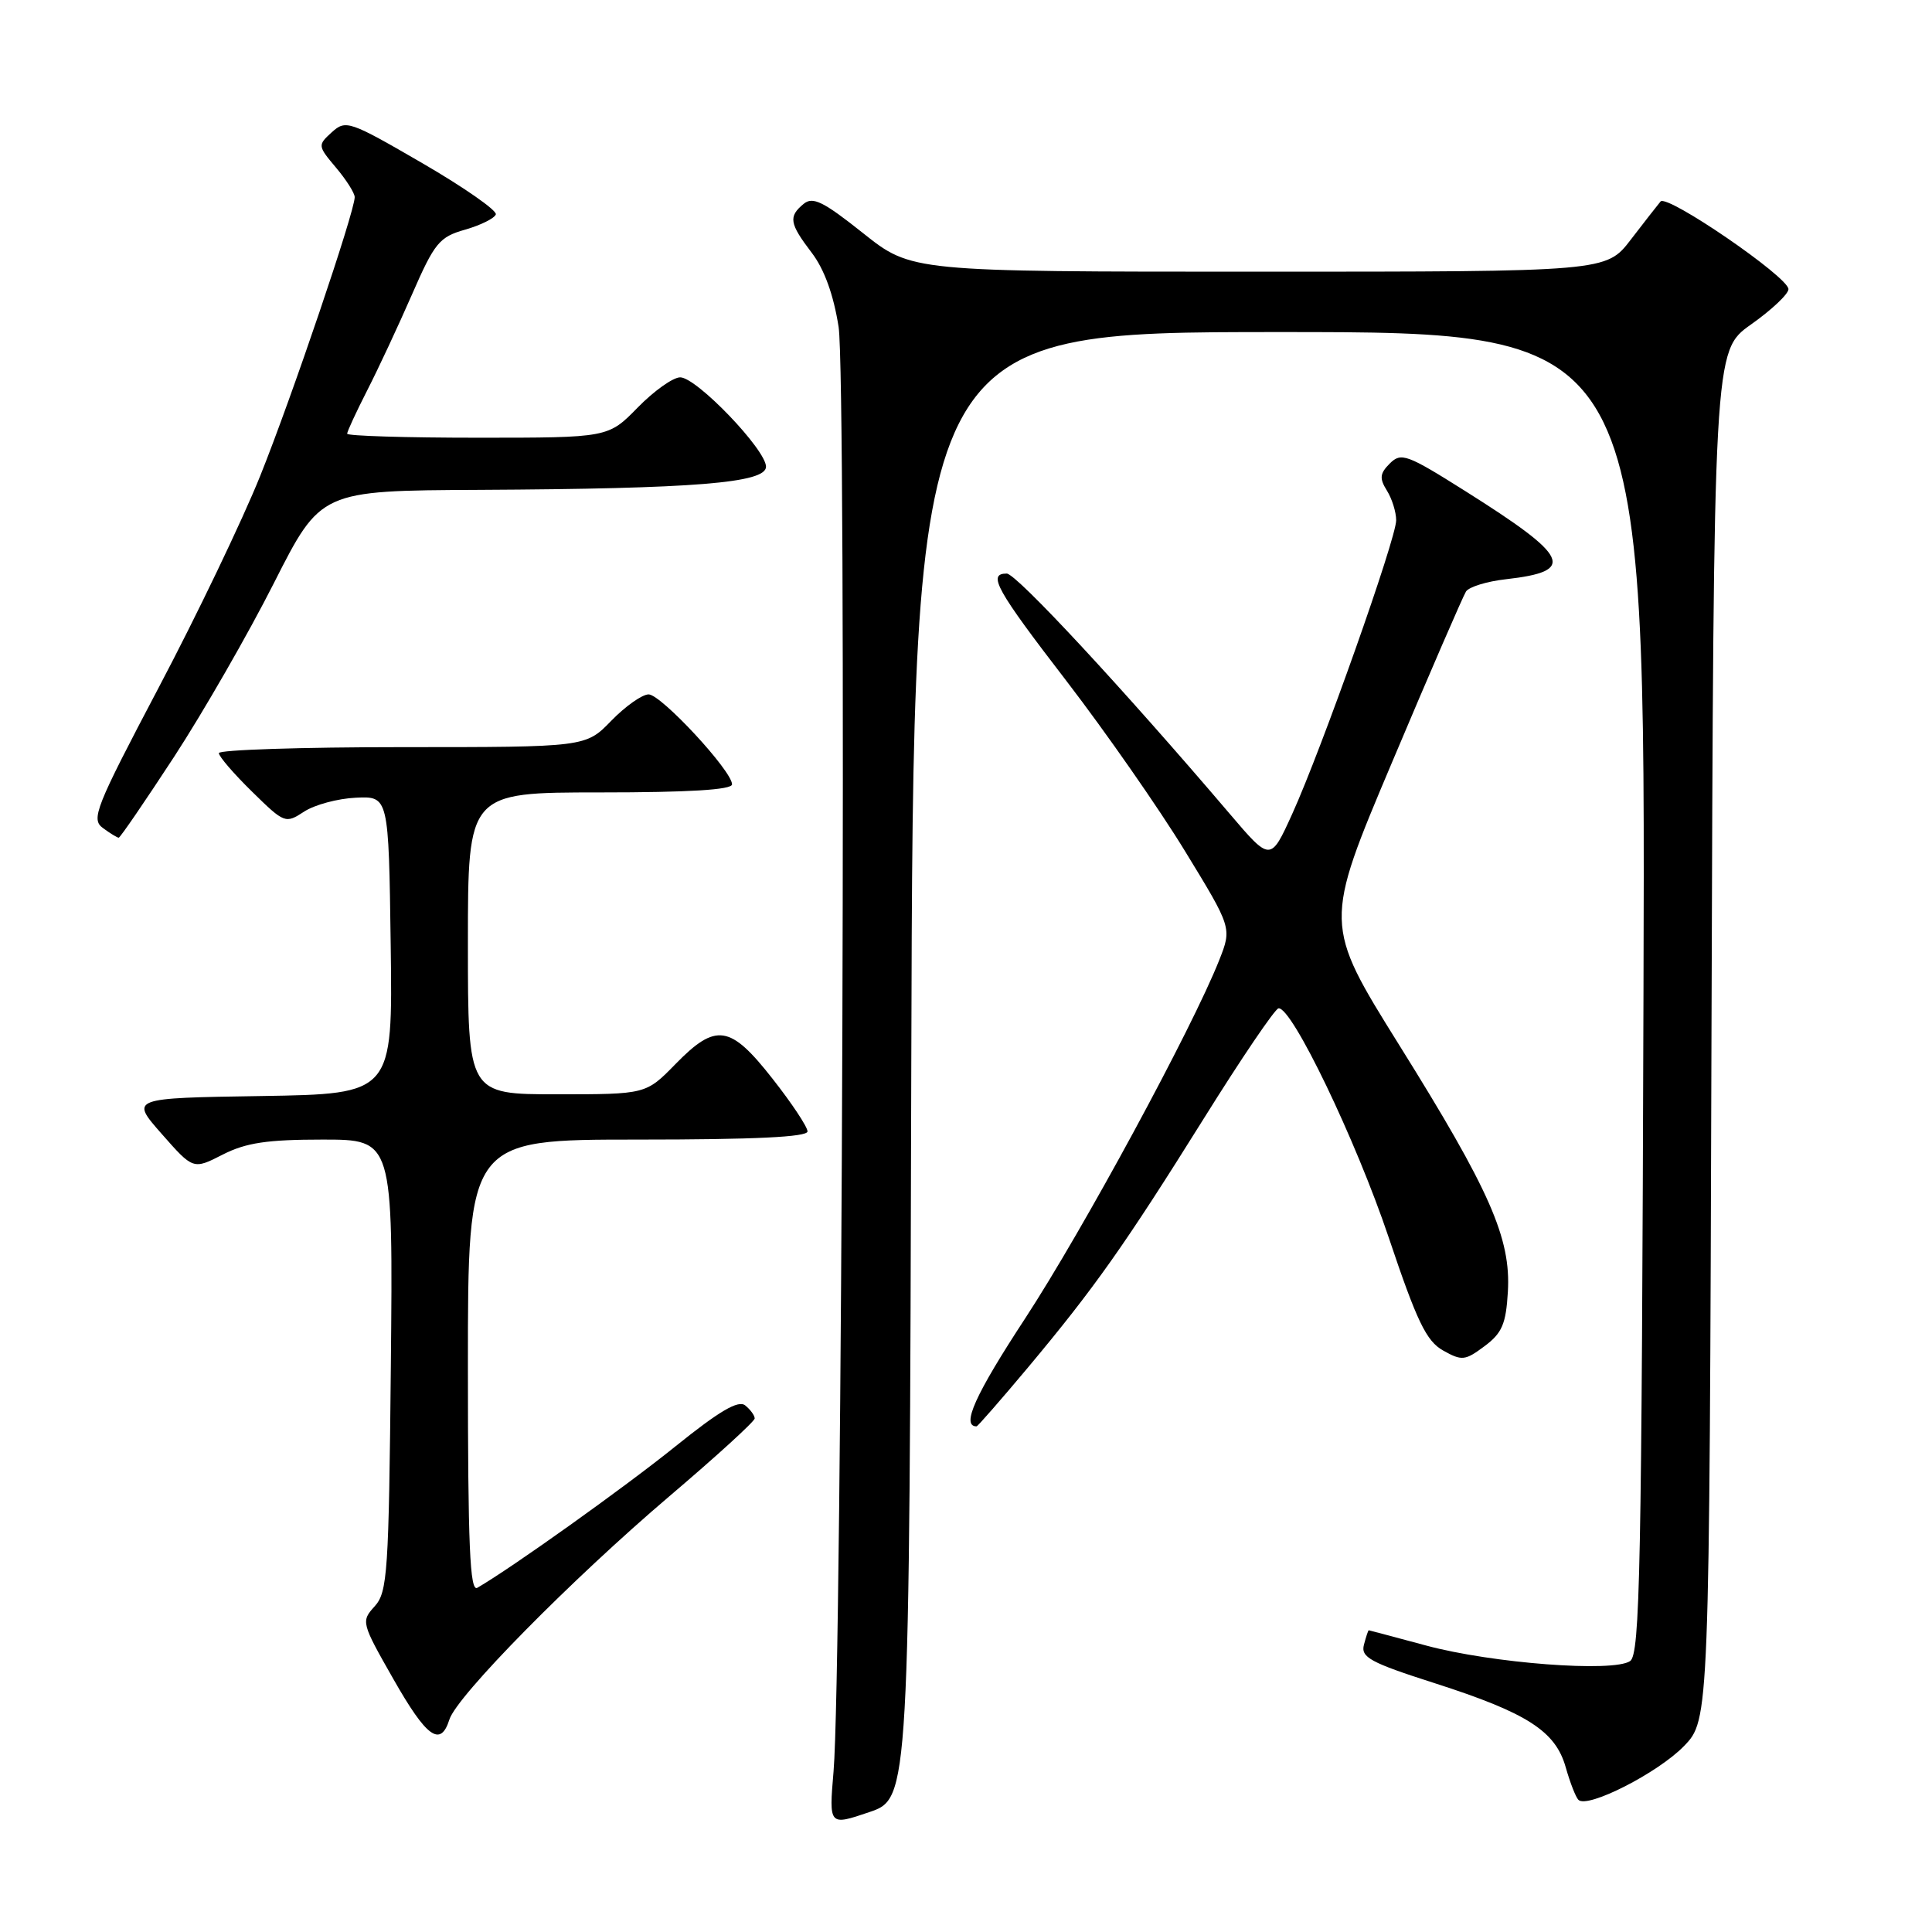 <?xml version="1.0" encoding="UTF-8" standalone="no"?>
<!DOCTYPE svg PUBLIC "-//W3C//DTD SVG 1.1//EN" "http://www.w3.org/Graphics/SVG/1.1/DTD/svg11.dtd" >
<svg xmlns="http://www.w3.org/2000/svg" xmlns:xlink="http://www.w3.org/1999/xlink" version="1.1" viewBox="0 0 256 256">
 <g >
 <path fill="currentColor"
d=" M 120.75 141.15 C 121.01 44.00 121.01 44.00 169.53 44.00 C 218.04 44.00 218.04 44.00 217.77 131.54 C 217.53 208.02 217.31 219.20 216.00 220.10 C 213.78 221.62 197.75 220.40 189.00 218.05 C 184.88 216.94 181.44 216.03 181.37 216.02 C 181.29 216.01 181.01 216.87 180.73 217.93 C 180.29 219.60 181.54 220.29 190.13 223.04 C 202.37 226.97 206.12 229.38 207.47 234.19 C 208.04 236.20 208.79 238.13 209.15 238.49 C 210.34 239.68 219.68 234.92 223.12 231.38 C 226.50 227.89 226.50 227.89 226.78 137.19 C 227.07 46.50 227.07 46.50 232.01 43.00 C 234.73 41.08 236.97 38.97 236.98 38.32 C 237.01 36.73 220.88 25.68 220.03 26.70 C 219.66 27.14 217.89 29.41 216.09 31.75 C 212.83 36.00 212.83 36.00 166.81 36.00 C 120.78 36.00 120.78 36.00 114.37 30.90 C 109.08 26.69 107.70 26.01 106.48 27.02 C 104.45 28.70 104.60 29.61 107.55 33.48 C 109.23 35.68 110.45 39.06 111.12 43.32 C 112.19 50.20 111.60 221.32 110.45 234.72 C 109.84 241.93 109.84 241.93 115.17 240.12 C 120.50 238.31 120.50 238.31 120.75 141.15 Z  M 59.55 227.84 C 60.55 224.70 75.71 209.31 88.71 198.25 C 94.92 192.97 100.00 188.34 100.00 187.95 C 100.00 187.56 99.44 186.79 98.75 186.23 C 97.84 185.48 95.34 186.95 89.50 191.65 C 82.80 197.05 67.86 207.72 63.25 210.39 C 62.26 210.97 62.00 204.83 62.00 181.06 C 62.00 151.00 62.00 151.00 84.50 151.00 C 100.00 151.00 107.00 150.66 107.00 149.92 C 107.00 149.32 104.91 146.17 102.35 142.92 C 96.75 135.78 94.87 135.50 89.50 141.00 C 85.59 145.00 85.59 145.00 73.80 145.00 C 62.00 145.00 62.00 145.00 62.00 125.00 C 62.00 105.00 62.00 105.00 79.50 105.00 C 91.27 105.00 97.00 104.65 97.00 103.93 C 97.00 102.15 87.61 92.03 85.95 92.01 C 85.09 92.01 82.87 93.58 81.00 95.50 C 77.61 99.00 77.61 99.00 53.30 99.00 C 39.94 99.00 29.00 99.36 29.00 99.79 C 29.00 100.23 30.97 102.52 33.39 104.89 C 37.69 109.11 37.82 109.16 40.29 107.55 C 41.67 106.64 44.76 105.81 47.15 105.70 C 51.50 105.50 51.50 105.50 51.77 125.23 C 52.04 144.95 52.04 144.95 34.64 145.23 C 17.25 145.50 17.25 145.50 21.42 150.24 C 25.60 154.99 25.60 154.99 29.51 152.99 C 32.59 151.42 35.41 151.00 42.75 151.00 C 52.08 151.00 52.08 151.00 51.79 180.90 C 51.52 208.35 51.35 210.96 49.65 212.84 C 47.83 214.84 47.88 215.03 52.10 222.44 C 56.53 230.24 58.37 231.57 59.55 227.84 Z  M 136.17 181.25 C 145.01 170.68 149.00 165.04 159.53 148.18 C 164.49 140.23 168.94 133.67 169.41 133.61 C 171.17 133.38 179.65 151.01 184.01 163.97 C 187.76 175.14 189.00 177.70 191.22 178.95 C 193.70 180.34 194.13 180.30 196.70 178.38 C 199.03 176.65 199.55 175.44 199.80 171.18 C 200.22 164.08 197.44 157.76 185.40 138.47 C 175.40 122.43 175.40 122.43 184.47 100.97 C 189.45 89.16 193.86 79.00 194.25 78.38 C 194.64 77.77 197.03 77.03 199.56 76.75 C 208.91 75.69 208.03 73.81 194.14 65.06 C 186.43 60.20 185.66 59.92 184.16 61.41 C 182.83 62.74 182.76 63.38 183.77 65.00 C 184.45 66.09 185.00 67.86 185.00 68.94 C 185.00 71.38 175.13 99.25 171.23 107.84 C 168.35 114.18 168.35 114.18 162.95 107.84 C 148.90 91.34 134.67 76.00 133.40 76.00 C 130.81 76.00 131.96 78.08 141.37 90.31 C 146.52 97.02 153.55 107.10 156.99 112.73 C 163.24 122.95 163.24 122.95 161.55 127.23 C 157.97 136.27 143.50 162.98 135.85 174.68 C 129.21 184.81 127.32 189.00 129.40 189.00 C 129.55 189.00 132.60 185.51 136.17 181.25 Z  M 23.09 100.25 C 26.94 94.34 32.89 83.99 36.30 77.25 C 42.50 65.01 42.50 65.01 63.50 64.91 C 92.07 64.76 101.50 64.00 101.50 61.84 C 101.50 59.59 92.30 50.00 90.13 50.00 C 89.18 50.00 86.65 51.80 84.50 54.00 C 80.59 58.00 80.59 58.00 63.30 58.00 C 53.78 58.00 46.00 57.76 46.00 57.47 C 46.00 57.17 47.20 54.59 48.66 51.72 C 50.13 48.85 52.80 43.12 54.60 39.00 C 57.58 32.17 58.21 31.40 61.63 30.43 C 63.69 29.84 65.52 28.93 65.70 28.41 C 65.87 27.89 61.49 24.83 55.96 21.62 C 46.29 16.01 45.82 15.85 43.97 17.52 C 42.08 19.24 42.09 19.32 44.52 22.21 C 45.89 23.83 47.00 25.59 47.00 26.12 C 47.00 28.05 38.67 52.62 34.49 63.03 C 32.13 68.91 26.08 81.53 21.04 91.08 C 12.63 107.05 12.03 108.55 13.64 109.72 C 14.60 110.43 15.54 111.00 15.73 111.00 C 15.92 111.00 19.23 106.16 23.09 100.25 Z "/>
</g>
</svg>